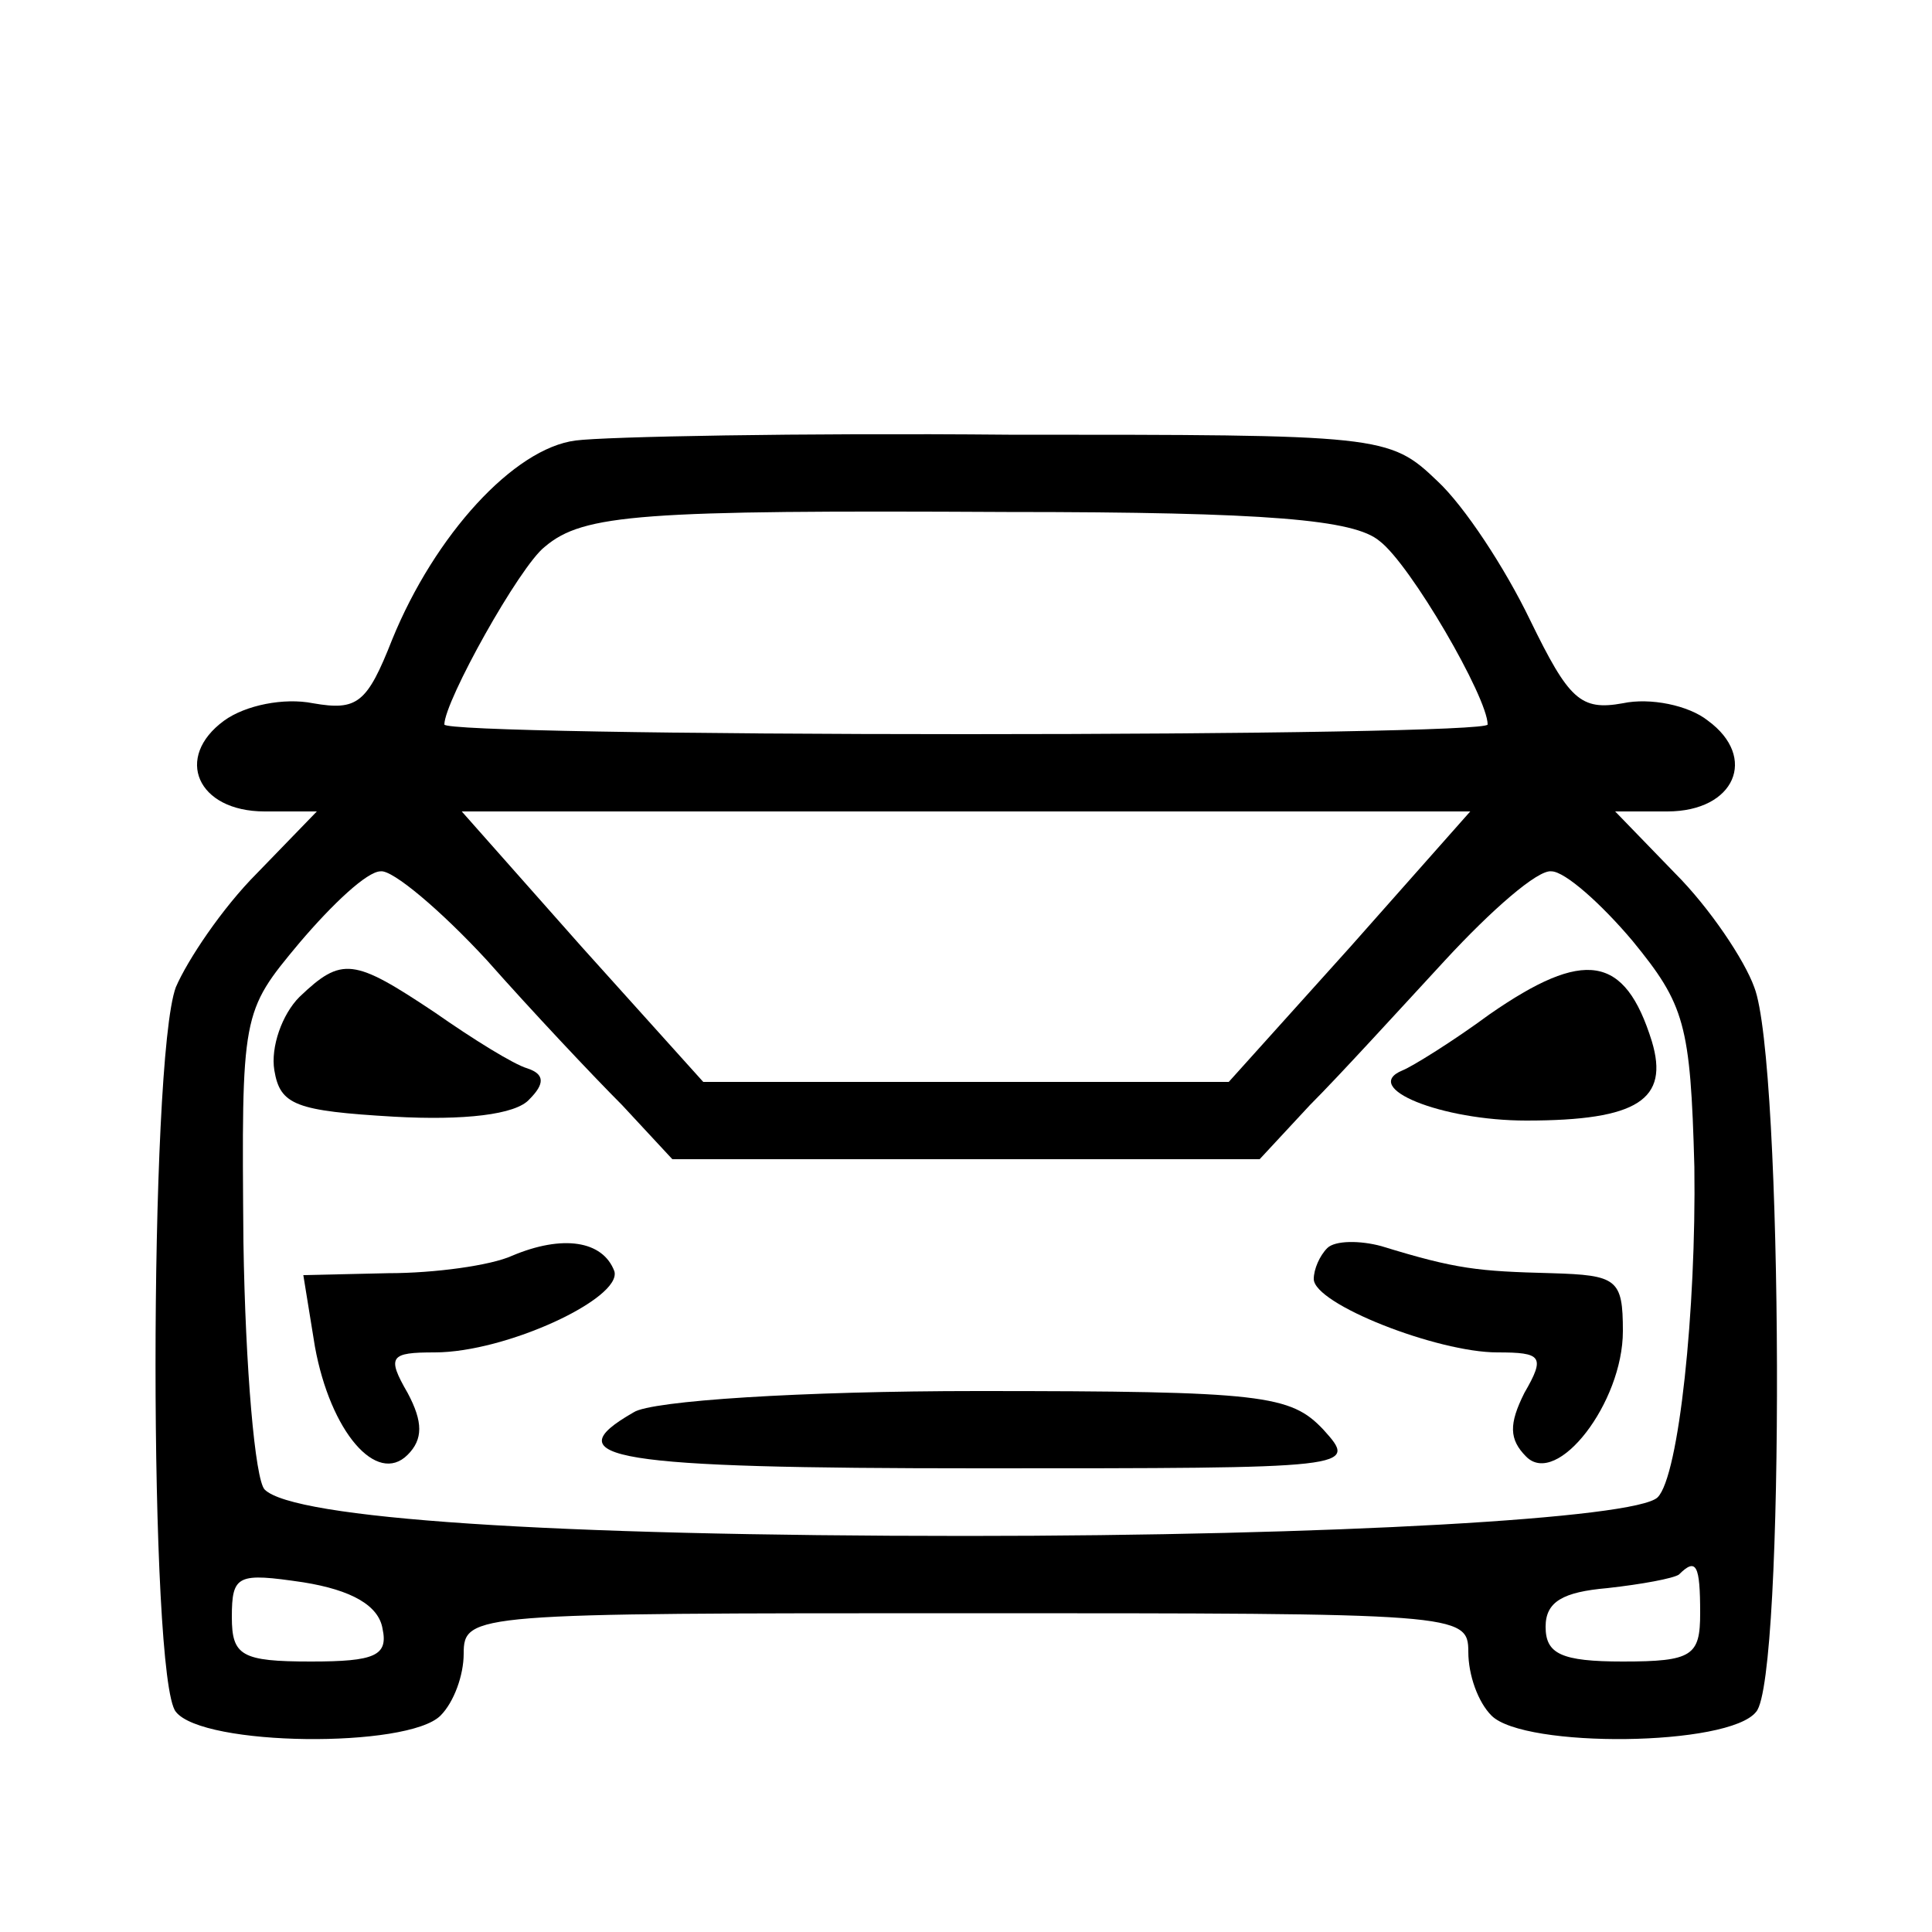 <?xml version="1.0" standalone="no"?>
<!DOCTYPE svg PUBLIC "-//W3C//DTD SVG 20010904//EN"
 "http://www.w3.org/TR/2001/REC-SVG-20010904/DTD/svg10.dtd">
<svg version="1.0" xmlns="http://www.w3.org/2000/svg"
 width="100pt" height="100pt" viewBox="0 0 100 100"
 preserveAspectRatio="xMidYMid meet">
<g transform="translate(0,100) scale(0.1,-0.1)"
fill="#000000" stroke="none">
<path d="M298 772 c-32 -4 -73 -49 -95 -103 -13 -33 -18 -37 -41 -33 -15 3
-35 -1 -46 -9 -26 -19 -14 -47 21 -47 l27 0 -31 -32 c-18 -18 -36 -45 -42 -59
-14 -38 -14 -358 0 -375 14 -18 120 -19 137 -2 7 7 12 21 12 32 0 21 5 21 260
21 255 0 260 0 260 -20 0 -12 5 -26 12 -33 17 -17 123 -16 137 2 15 17 14 337
-1 375 -5 14 -23 41 -41 59 l-31 32 27 0 c35 0 47 28 21 47 -10 8 -30 12 -44
9 -22 -4 -28 2 -48 43 -13 27 -34 59 -48 72 -25 24 -29 24 -222 24 -108 1
-209 -1 -224 -3z m416 -52 c16 -12 56 -81 56 -95 0 -3 -121 -5 -270 -5 -148 0
-270 2 -270 5 0 12 39 82 52 92 20 17 50 19 239 18 136 0 180 -4 193 -15z
m-15 -210 l-63 -70 -136 0 -136 0 -63 70 -62 70 261 0 261 0 -62 -70z m-447
-7 c23 -26 55 -60 70 -75 l26 -28 152 0 152 0 26 28 c15 15 46 49 70 75 24 26
48 47 55 46 7 0 26 -17 42 -36 27 -33 30 -43 32 -117 1 -74 -8 -160 -19 -171
-11 -11 -169 -20 -358 -20 -216 0 -348 9 -363 24 -5 5 -10 63 -11 128 -1 119
-1 119 29 155 17 20 35 37 42 37 6 1 31 -20 55 -46z m-54 -346 c3 -14 -4 -17
-37 -17 -36 0 -41 3 -41 23 0 22 3 23 37 18 25 -4 39 -12 41 -24z m682 8 c0
-22 -4 -25 -40 -25 -32 0 -40 4 -40 18 0 13 9 18 32 20 18 2 34 5 37 7 9 9 11
5 11 -20z"/>
<path d="M155 484 c-9 -9 -15 -26 -13 -38 3 -18 11 -21 62 -24 36 -2 63 1 70
9 8 8 8 13 -1 16 -7 2 -28 15 -48 29 -42 28 -48 29 -70 8z"/>
<path d="M771 475 c-19 -14 -40 -27 -45 -29 -22 -9 20 -26 64 -26 58 0 74 11
65 41 -14 45 -35 48 -84 14z"/>
<path d="M265 350 c-11 -5 -40 -9 -64 -9 l-44 -1 6 -37 c8 -44 32 -72 48 -56
8 8 8 17 0 32 -11 19 -9 21 14 21 37 0 97 28 93 42 -6 16 -27 19 -53 8z"/>
<path d="M687 354 c-4 -4 -7 -11 -7 -16 0 -13 64 -38 95 -38 23 0 25 -2 14
-21 -8 -16 -8 -24 1 -33 16 -16 50 28 50 65 0 27 -3 29 -37 30 -38 1 -49 2
-88 14 -11 3 -24 3 -28 -1z"/>
<path d="M328 269 c-42 -24 -11 -29 179 -29 195 0 196 0 178 20 -17 18 -31 20
-179 20 -91 0 -169 -5 -178 -11z"/>
</g>
</svg>
